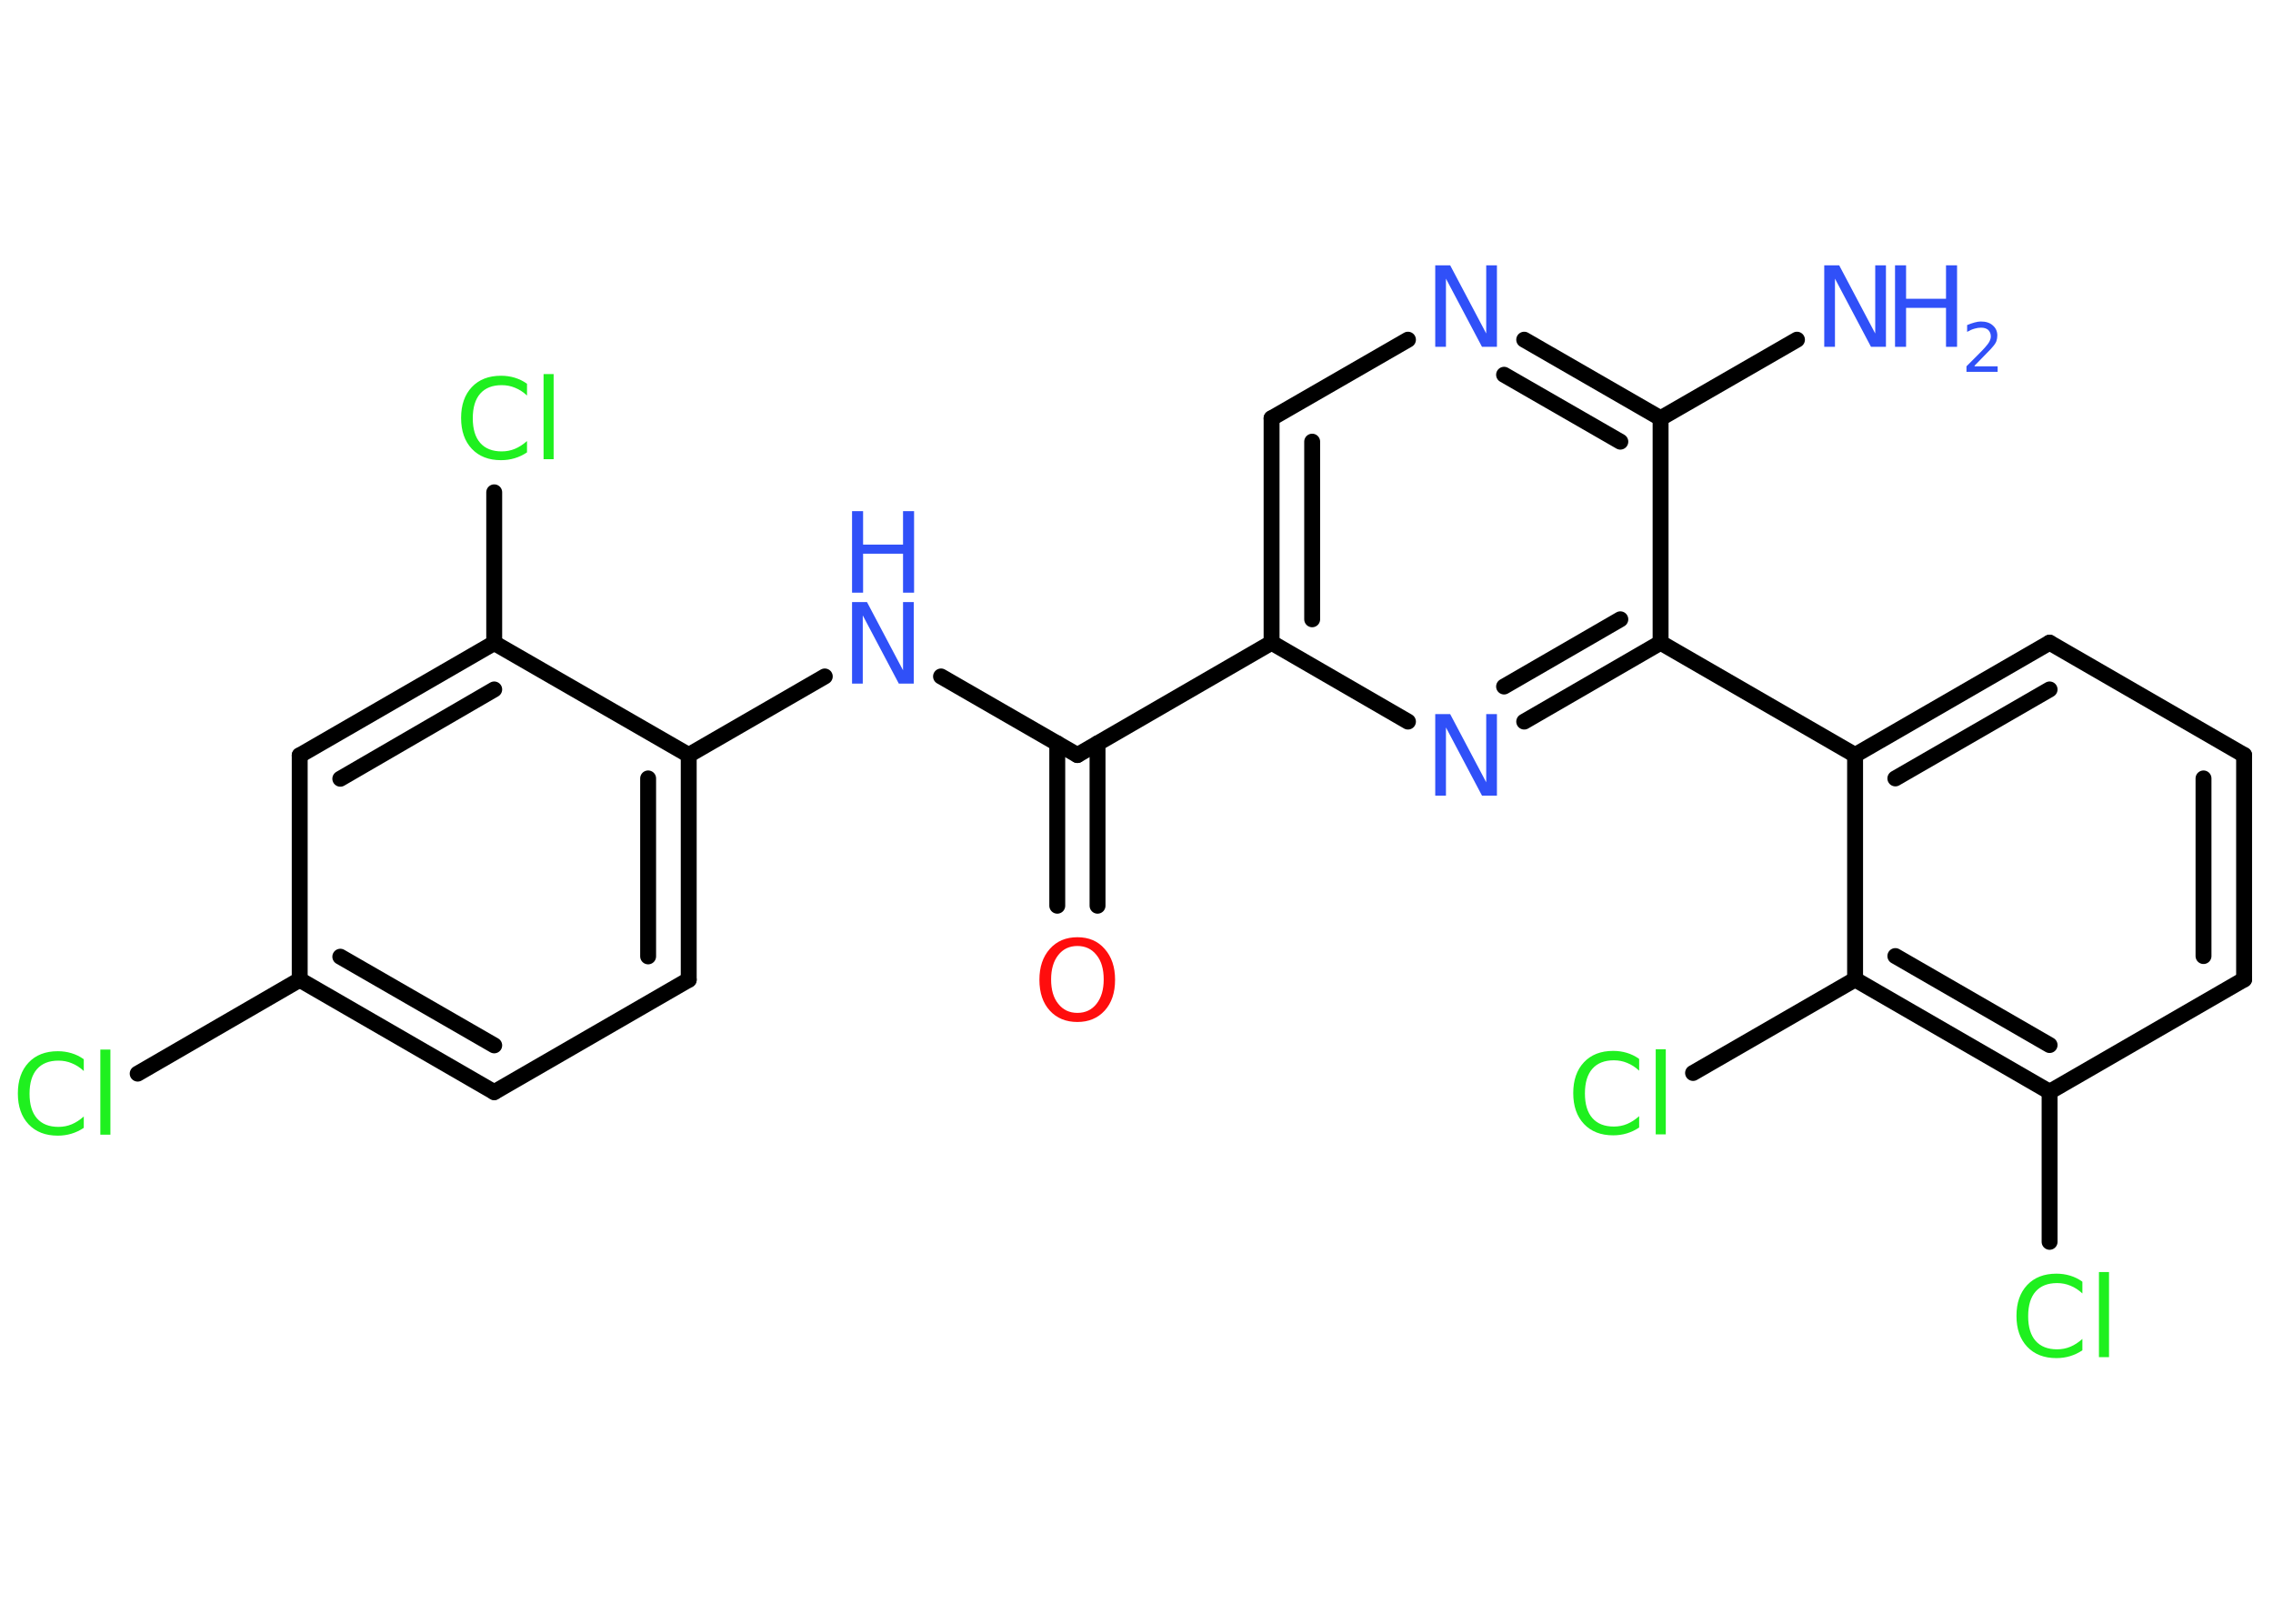 <?xml version='1.0' encoding='UTF-8'?>
<!DOCTYPE svg PUBLIC "-//W3C//DTD SVG 1.1//EN" "http://www.w3.org/Graphics/SVG/1.1/DTD/svg11.dtd">
<svg version='1.2' xmlns='http://www.w3.org/2000/svg' xmlns:xlink='http://www.w3.org/1999/xlink' width='70.0mm' height='50.0mm' viewBox='0 0 70.0 50.0'>
  <desc>Generated by the Chemistry Development Kit (http://github.com/cdk)</desc>
  <g stroke-linecap='round' stroke-linejoin='round' stroke='#000000' stroke-width='.49' fill='#3050F8'>
    <rect x='.0' y='.0' width='70.0' height='50.0' fill='#FFFFFF' stroke='none'/>
    <g id='mol1' class='mol'>
      <line id='mol1bnd1' class='bond' x1='55.34' y1='10.46' x2='51.14' y2='12.88'/>
      <g id='mol1bnd2' class='bond'>
        <line x1='51.14' y1='12.88' x2='46.94' y2='10.46'/>
        <line x1='49.9' y1='13.6' x2='46.32' y2='11.54'/>
      </g>
      <line id='mol1bnd3' class='bond' x1='43.36' y1='10.46' x2='39.16' y2='12.88'/>
      <g id='mol1bnd4' class='bond'>
        <line x1='39.16' y1='12.88' x2='39.16' y2='19.79'/>
        <line x1='40.41' y1='13.6' x2='40.41' y2='19.07'/>
      </g>
      <line id='mol1bnd5' class='bond' x1='39.16' y1='19.79' x2='33.18' y2='23.25'/>
      <g id='mol1bnd6' class='bond'>
        <line x1='33.8' y1='22.89' x2='33.8' y2='27.89'/>
        <line x1='32.56' y1='22.89' x2='32.56' y2='27.89'/>
      </g>
      <line id='mol1bnd7' class='bond' x1='33.18' y1='23.25' x2='28.98' y2='20.83'/>
      <line id='mol1bnd8' class='bond' x1='25.4' y1='20.83' x2='21.21' y2='23.25'/>
      <g id='mol1bnd9' class='bond'>
        <line x1='21.21' y1='30.17' x2='21.21' y2='23.25'/>
        <line x1='19.96' y1='29.45' x2='19.96' y2='23.97'/>
      </g>
      <line id='mol1bnd10' class='bond' x1='21.21' y1='30.17' x2='15.22' y2='33.63'/>
      <g id='mol1bnd11' class='bond'>
        <line x1='9.23' y1='30.17' x2='15.22' y2='33.63'/>
        <line x1='10.48' y1='29.46' x2='15.22' y2='32.19'/>
      </g>
      <line id='mol1bnd12' class='bond' x1='9.23' y1='30.17' x2='4.24' y2='33.06'/>
      <line id='mol1bnd13' class='bond' x1='9.23' y1='30.17' x2='9.23' y2='23.26'/>
      <g id='mol1bnd14' class='bond'>
        <line x1='15.22' y1='19.8' x2='9.23' y2='23.26'/>
        <line x1='15.22' y1='21.23' x2='10.48' y2='23.98'/>
      </g>
      <line id='mol1bnd15' class='bond' x1='21.21' y1='23.25' x2='15.22' y2='19.8'/>
      <line id='mol1bnd16' class='bond' x1='15.22' y1='19.8' x2='15.22' y2='15.16'/>
      <line id='mol1bnd17' class='bond' x1='39.16' y1='19.79' x2='43.36' y2='22.22'/>
      <g id='mol1bnd18' class='bond'>
        <line x1='46.94' y1='22.22' x2='51.14' y2='19.79'/>
        <line x1='46.32' y1='21.14' x2='49.9' y2='19.07'/>
      </g>
      <line id='mol1bnd19' class='bond' x1='51.14' y1='12.88' x2='51.14' y2='19.79'/>
      <line id='mol1bnd20' class='bond' x1='51.14' y1='19.79' x2='57.13' y2='23.25'/>
      <g id='mol1bnd21' class='bond'>
        <line x1='63.12' y1='19.79' x2='57.13' y2='23.25'/>
        <line x1='63.12' y1='21.23' x2='58.37' y2='23.97'/>
      </g>
      <line id='mol1bnd22' class='bond' x1='63.12' y1='19.79' x2='69.11' y2='23.25'/>
      <g id='mol1bnd23' class='bond'>
        <line x1='69.11' y1='30.16' x2='69.11' y2='23.25'/>
        <line x1='67.86' y1='29.44' x2='67.86' y2='23.97'/>
      </g>
      <line id='mol1bnd24' class='bond' x1='69.11' y1='30.16' x2='63.12' y2='33.62'/>
      <line id='mol1bnd25' class='bond' x1='63.12' y1='33.62' x2='63.12' y2='38.24'/>
      <g id='mol1bnd26' class='bond'>
        <line x1='57.13' y1='30.16' x2='63.12' y2='33.62'/>
        <line x1='58.37' y1='29.44' x2='63.12' y2='32.18'/>
      </g>
      <line id='mol1bnd27' class='bond' x1='57.13' y1='23.25' x2='57.13' y2='30.16'/>
      <line id='mol1bnd28' class='bond' x1='57.13' y1='30.16' x2='52.14' y2='33.04'/>
      <g id='mol1atm1' class='atom'>
        <path d='M56.18 8.17h.46l1.11 2.1v-2.1h.33v2.51h-.46l-1.11 -2.1v2.1h-.33v-2.51z' stroke='none'/>
        <path d='M58.36 8.17h.34v1.03h1.23v-1.03h.34v2.51h-.34v-1.2h-1.23v1.2h-.34v-2.51z' stroke='none'/>
        <path d='M60.81 11.28h.71v.17h-.96v-.17q.12 -.12 .32 -.32q.2 -.2 .25 -.26q.1 -.11 .14 -.19q.04 -.08 .04 -.15q.0 -.12 -.08 -.2q-.08 -.07 -.22 -.07q-.1 .0 -.2 .03q-.11 .03 -.23 .1v-.21q.12 -.05 .23 -.08q.11 -.03 .19 -.03q.24 .0 .37 .12q.14 .12 .14 .31q.0 .09 -.03 .18q-.03 .08 -.13 .19q-.02 .03 -.16 .17q-.14 .14 -.38 .39z' stroke='none'/>
      </g>
      <path id='mol1atm3' class='atom' d='M44.2 8.17h.46l1.11 2.1v-2.1h.33v2.51h-.46l-1.11 -2.1v2.1h-.33v-2.51z' stroke='none'/>
      <path id='mol1atm7' class='atom' d='M33.18 29.13q-.37 .0 -.59 .28q-.22 .28 -.22 .75q.0 .48 .22 .75q.22 .28 .59 .28q.37 .0 .59 -.28q.22 -.28 .22 -.75q.0 -.48 -.22 -.75q-.22 -.28 -.59 -.28zM33.18 28.86q.53 .0 .84 .36q.32 .36 .32 .95q.0 .6 -.32 .95q-.32 .35 -.84 .35q-.53 .0 -.85 -.35q-.32 -.35 -.32 -.95q.0 -.59 .32 -.95q.32 -.36 .85 -.36z' stroke='none' fill='#FF0D0D'/>
      <g id='mol1atm8' class='atom'>
        <path d='M26.24 18.54h.46l1.11 2.1v-2.1h.33v2.51h-.46l-1.11 -2.1v2.1h-.33v-2.51z' stroke='none'/>
        <path d='M26.24 15.74h.34v1.03h1.23v-1.03h.34v2.51h-.34v-1.2h-1.23v1.2h-.34v-2.51z' stroke='none'/>
      </g>
      <path id='mol1atm13' class='atom' d='M2.58 32.62v.36q-.17 -.16 -.37 -.24q-.19 -.08 -.41 -.08q-.43 .0 -.66 .26q-.23 .26 -.23 .76q.0 .5 .23 .76q.23 .26 .66 .26q.22 .0 .41 -.08q.19 -.08 .37 -.24v.35q-.18 .12 -.38 .18q-.2 .06 -.42 .06q-.57 .0 -.9 -.35q-.33 -.35 -.33 -.95q.0 -.6 .33 -.95q.33 -.35 .9 -.35q.22 .0 .42 .06q.2 .06 .37 .18zM3.09 32.32h.31v2.62h-.31v-2.62z' stroke='none' fill='#1FF01F'/>
      <path id='mol1atm16' class='atom' d='M16.23 11.82v.36q-.17 -.16 -.37 -.24q-.19 -.08 -.41 -.08q-.43 .0 -.66 .26q-.23 .26 -.23 .76q.0 .5 .23 .76q.23 .26 .66 .26q.22 .0 .41 -.08q.19 -.08 .37 -.24v.35q-.18 .12 -.38 .18q-.2 .06 -.42 .06q-.57 .0 -.9 -.35q-.33 -.35 -.33 -.95q.0 -.6 .33 -.95q.33 -.35 .9 -.35q.22 .0 .42 .06q.2 .06 .37 .18zM16.74 11.52h.31v2.62h-.31v-2.62z' stroke='none' fill='#1FF01F'/>
      <path id='mol1atm17' class='atom' d='M44.2 21.99h.46l1.11 2.1v-2.1h.33v2.51h-.46l-1.11 -2.1v2.1h-.33v-2.51z' stroke='none'/>
      <path id='mol1atm24' class='atom' d='M64.13 39.47v.36q-.17 -.16 -.37 -.24q-.19 -.08 -.41 -.08q-.43 .0 -.66 .26q-.23 .26 -.23 .76q.0 .5 .23 .76q.23 .26 .66 .26q.22 .0 .41 -.08q.19 -.08 .37 -.24v.35q-.18 .12 -.38 .18q-.2 .06 -.42 .06q-.57 .0 -.9 -.35q-.33 -.35 -.33 -.95q.0 -.6 .33 -.95q.33 -.35 .9 -.35q.22 .0 .42 .06q.2 .06 .37 .18zM64.64 39.17h.31v2.62h-.31v-2.62z' stroke='none' fill='#1FF01F'/>
      <path id='mol1atm26' class='atom' d='M50.48 32.61v.36q-.17 -.16 -.37 -.24q-.19 -.08 -.41 -.08q-.43 .0 -.66 .26q-.23 .26 -.23 .76q.0 .5 .23 .76q.23 .26 .66 .26q.22 .0 .41 -.08q.19 -.08 .37 -.24v.35q-.18 .12 -.38 .18q-.2 .06 -.42 .06q-.57 .0 -.9 -.35q-.33 -.35 -.33 -.95q.0 -.6 .33 -.95q.33 -.35 .9 -.35q.22 .0 .42 .06q.2 .06 .37 .18zM50.99 32.31h.31v2.62h-.31v-2.62z' stroke='none' fill='#1FF01F'/>
    </g>
  </g>
</svg>
